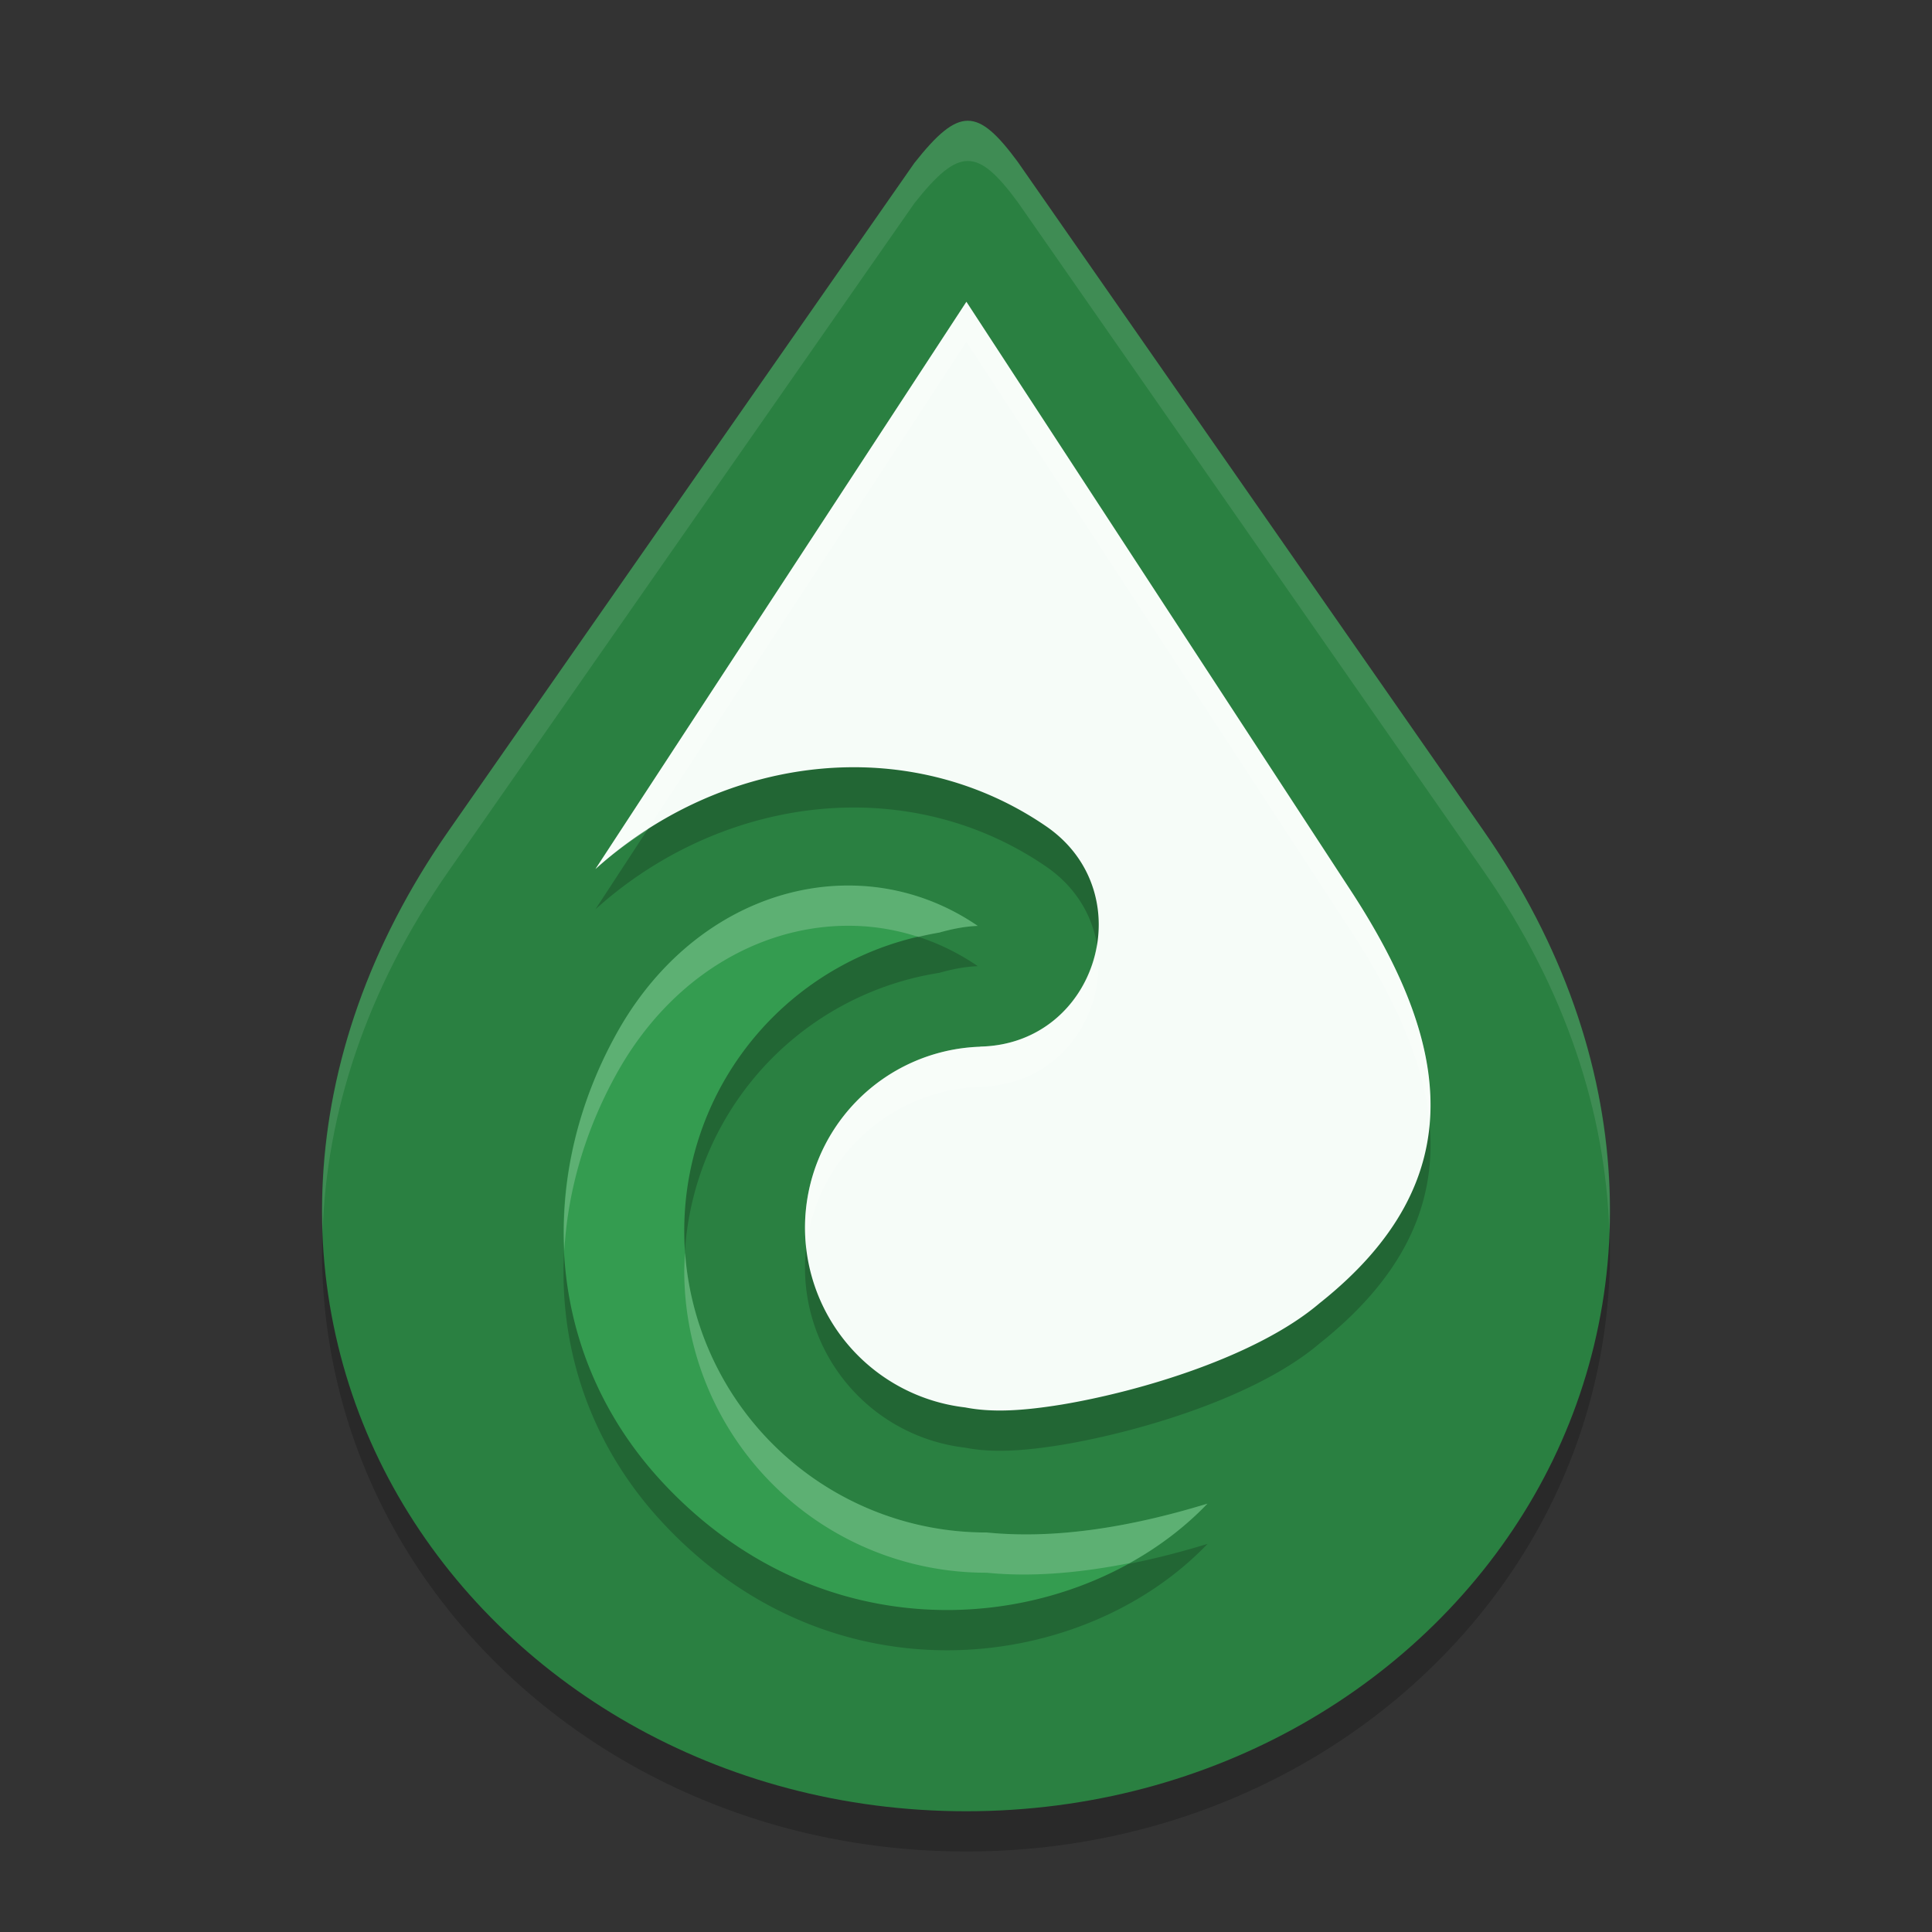 <?xml version="1.0" encoding="UTF-8" standalone="no"?>
<svg
   xmlns:dc="http://purl.org/dc/elements/1.1/"
   xmlns:cc="http://creativecommons.org/ns#"
   xmlns:rdf="http://www.w3.org/1999/02/22-rdf-syntax-ns#"
   xmlns:svg="http://www.w3.org/2000/svg"
   xmlns="http://www.w3.org/2000/svg"
   xmlns:sodipodi="http://sodipodi.sourceforge.net/DTD/sodipodi-0.dtd"
   xmlns:inkscape="http://www.inkscape.org/namespaces/inkscape"
   width="48"
   height="48"
   version="1.1"
   id="svg20"
   sodipodi:docname="deluge.svg"
   inkscape:version="0.92.5 (2060ec1f9f, 2020-04-08)">
  <rect width="100%" height="100%" fill="#333333" stroke="none"/>
  <defs
     id="defs24" />
  <sodipodi:namedview
     pagecolor="#fefefe"
     bordercolor="#33994e"
     borderopacity="1"
     objecttolerance="10"
     gridtolerance="10"
     guidetolerance="10"
     inkscape:pageopacity="0"
     inkscape:pageshadow="2"
     inkscape:window-width="783"
     inkscape:window-height="480"
     id="namedview22"
     showgrid="false"
     inkscape:zoom="9.8333333"
     inkscape:cx="20.295638"
     inkscape:cy="20.653412"
     inkscape:window-x="0"
     inkscape:window-y="28"
     inkscape:window-maximized="0"
     inkscape:current-layer="svg20" />
  <path
     style="opacity:0.2"
     d="M 22.716,5.051 11.146,21.641 C 7.166,27.346 7.21,33.51 9.892,38.165 12.574,42.821 17.851,46 24.004,46 30.157,46 35.431,42.821 38.11,38.165 40.79,33.51 40.832,27.346 36.857,21.637 L 25.283,5.018 C 24.284,3.667 23.829,3.644 22.716,5.051 Z"
     id="path2" />
  <path
     style="fill:#2a8041;fill-opacity:1"
     d="M 22.716,4.051 11.146,20.641 C 7.166,26.346 7.21,32.51 9.892,37.165 12.574,41.821 17.851,45 24.004,45 30.157,45 35.431,41.821 38.11,37.165 40.79,32.51 40.832,26.346 36.857,20.637 L 25.283,4.018 C 24.284,2.667 23.829,2.644 22.716,4.051 Z"
     id="path4" />
  <path
     style="opacity:0.2"
     d="M 24.01,8.498 14.793,22.592 C 16.931,20.665 19.763,19.763 22.451,20.151 23.689,20.329 24.896,20.78 25.988,21.528 28.391,23.174 27.275,26.934 24.363,27.002 24.356,27.003 24.347,27.005 24.34,27.006 A 4.5,4.5 0 0 0 20,31.5 4.5,4.5 0 0 0 23.98,35.967 C 24.658,36.1 25.424,36.051 26.379,35.897 28.357,35.565 31.235,34.697 32.783,33.379 36.676,30.289 35.964,26.855 33.625,23.227 Z"
     id="path6" />
  <path
     style="fill:#f6fcf8;fill-opacity:1"
     d="M 24.01,7.498 14.793,21.592 C 16.931,19.665 19.763,18.762 22.451,19.15 23.689,19.329 24.896,19.779 25.988,20.527 28.391,22.174 27.275,25.933 24.363,26.002 24.356,26.003 24.347,26.005 24.34,26.006 A 4.5,4.5 0 0 0 20,30.5 4.5,4.5 0 0 0 23.98,34.967 C 24.658,35.1 25.424,35.051 26.379,34.896 28.357,34.565 31.235,33.696 32.783,32.379 36.676,29.289 35.964,25.855 33.625,22.227 Z"
     id="path8" />
  <path
     style="opacity:0.2"
     d="M 21.33,23.006 C 19.055,22.904 16.711,24.168 15.318,26.678 13.292,30.33 13.547,34.704 16.467,37.836 20.71,42.389 26.956,41.545 30,38.358 27.963,38.98 26.138,39.236 24.514,39.075 A 7.5,7.5 0 0 1 24.5,39.075 7.5,7.5 0 0 1 17,31.575 7.5,7.5 0 0 1 23.336,24.17 C 23.65,24.081 23.969,24.016 24.293,24.004 23.384,23.382 22.364,23.053 21.33,23.006 Z"
     id="path10" />
  <path
     style="fill:#349c50;fill-opacity:1"
     d="M 21.33,22.006 C 19.055,21.904 16.711,23.167 15.318,25.678 13.292,29.329 13.547,33.703 16.467,36.836 20.71,41.389 26.956,40.545 30,37.357 27.963,37.979 26.138,38.236 24.514,38.074 A 7.5,7.5 0 0 1 24.5,38.074 7.5,7.5 0 0 1 17,30.574 7.5,7.5 0 0 1 23.336,23.17 C 23.65,23.081 23.969,23.016 24.293,23.004 23.384,22.381 22.364,22.052 21.33,22.006 Z"
     id="path12" />
  <path
     style="opacity:0.2;fill:#fefefe"
     d="M 24.01,7.498 14.793,21.592 C 15.197,21.228 15.632,20.914 16.08,20.625 L 24.01,8.498 33.625,23.227 C 34.658,24.829 35.372,26.392 35.514,27.906 35.667,26.085 34.887,24.184 33.625,22.227 Z M 27.252,23.473 C 27.035,24.791 25.978,25.964 24.363,26.002 24.356,26.003 24.347,26.005 24.34,26.006 A 4.5,4.5 0 0 0 20,30.5 4.5,4.5 0 0 0 20.031,31.004 4.5,4.5 0 0 1 24.34,27.006 C 24.347,27.005 24.356,27.003 24.363,27.002 26.381,26.954 27.532,25.134 27.252,23.473 Z"
     id="path14" />
  <path
     style="opacity:0.2;fill:#fefefe"
     d="M 21.33,22.006 C 19.055,21.904 16.711,23.167 15.318,25.678 14.37,27.386 13.929,29.252 14.02,31.076 14.105,29.577 14.543,28.075 15.318,26.678 16.711,24.167 19.055,22.904 21.33,23.006 21.834,23.028 22.334,23.121 22.82,23.279 A 7.5,7.5 0 0 1 23.336,23.17 C 23.65,23.081 23.969,23.016 24.293,23.004 23.384,22.381 22.364,22.052 21.33,22.006 Z M 17.021,31.127 A 7.5,7.5 0 0 0 17,31.574 7.5,7.5 0 0 0 24.5,39.074 7.5,7.5 0 0 0 24.514,39.074 C 25.602,39.183 26.79,39.087 28.062,38.836 28.792,38.431 29.449,37.934 30,37.357 27.963,37.979 26.138,38.236 24.514,38.074 A 7.5,7.5 0 0 1 24.5,38.074 7.5,7.5 0 0 1 17.021,31.127 Z"
     id="path16" />
  <path
     style="opacity:0.1;fill:#fefefe"
     d="M 24.043,3 C 23.665,3.001 23.273,3.347 22.717,4.051 L 11.146,20.641 C 8.849,23.935 7.897,27.38 8.016,30.602 8.11,27.673 9.085,24.596 11.146,21.641 L 22.717,5.051 C 23.83,3.644 24.284,3.666 25.283,5.018 L 36.857,21.637 C 38.917,24.594 39.889,27.673 39.984,30.602 40.102,27.38 39.153,23.933 36.857,20.637 L 25.283,4.018 C 24.784,3.342 24.421,2.999 24.043,3 Z"
     id="path18" />
</svg>
